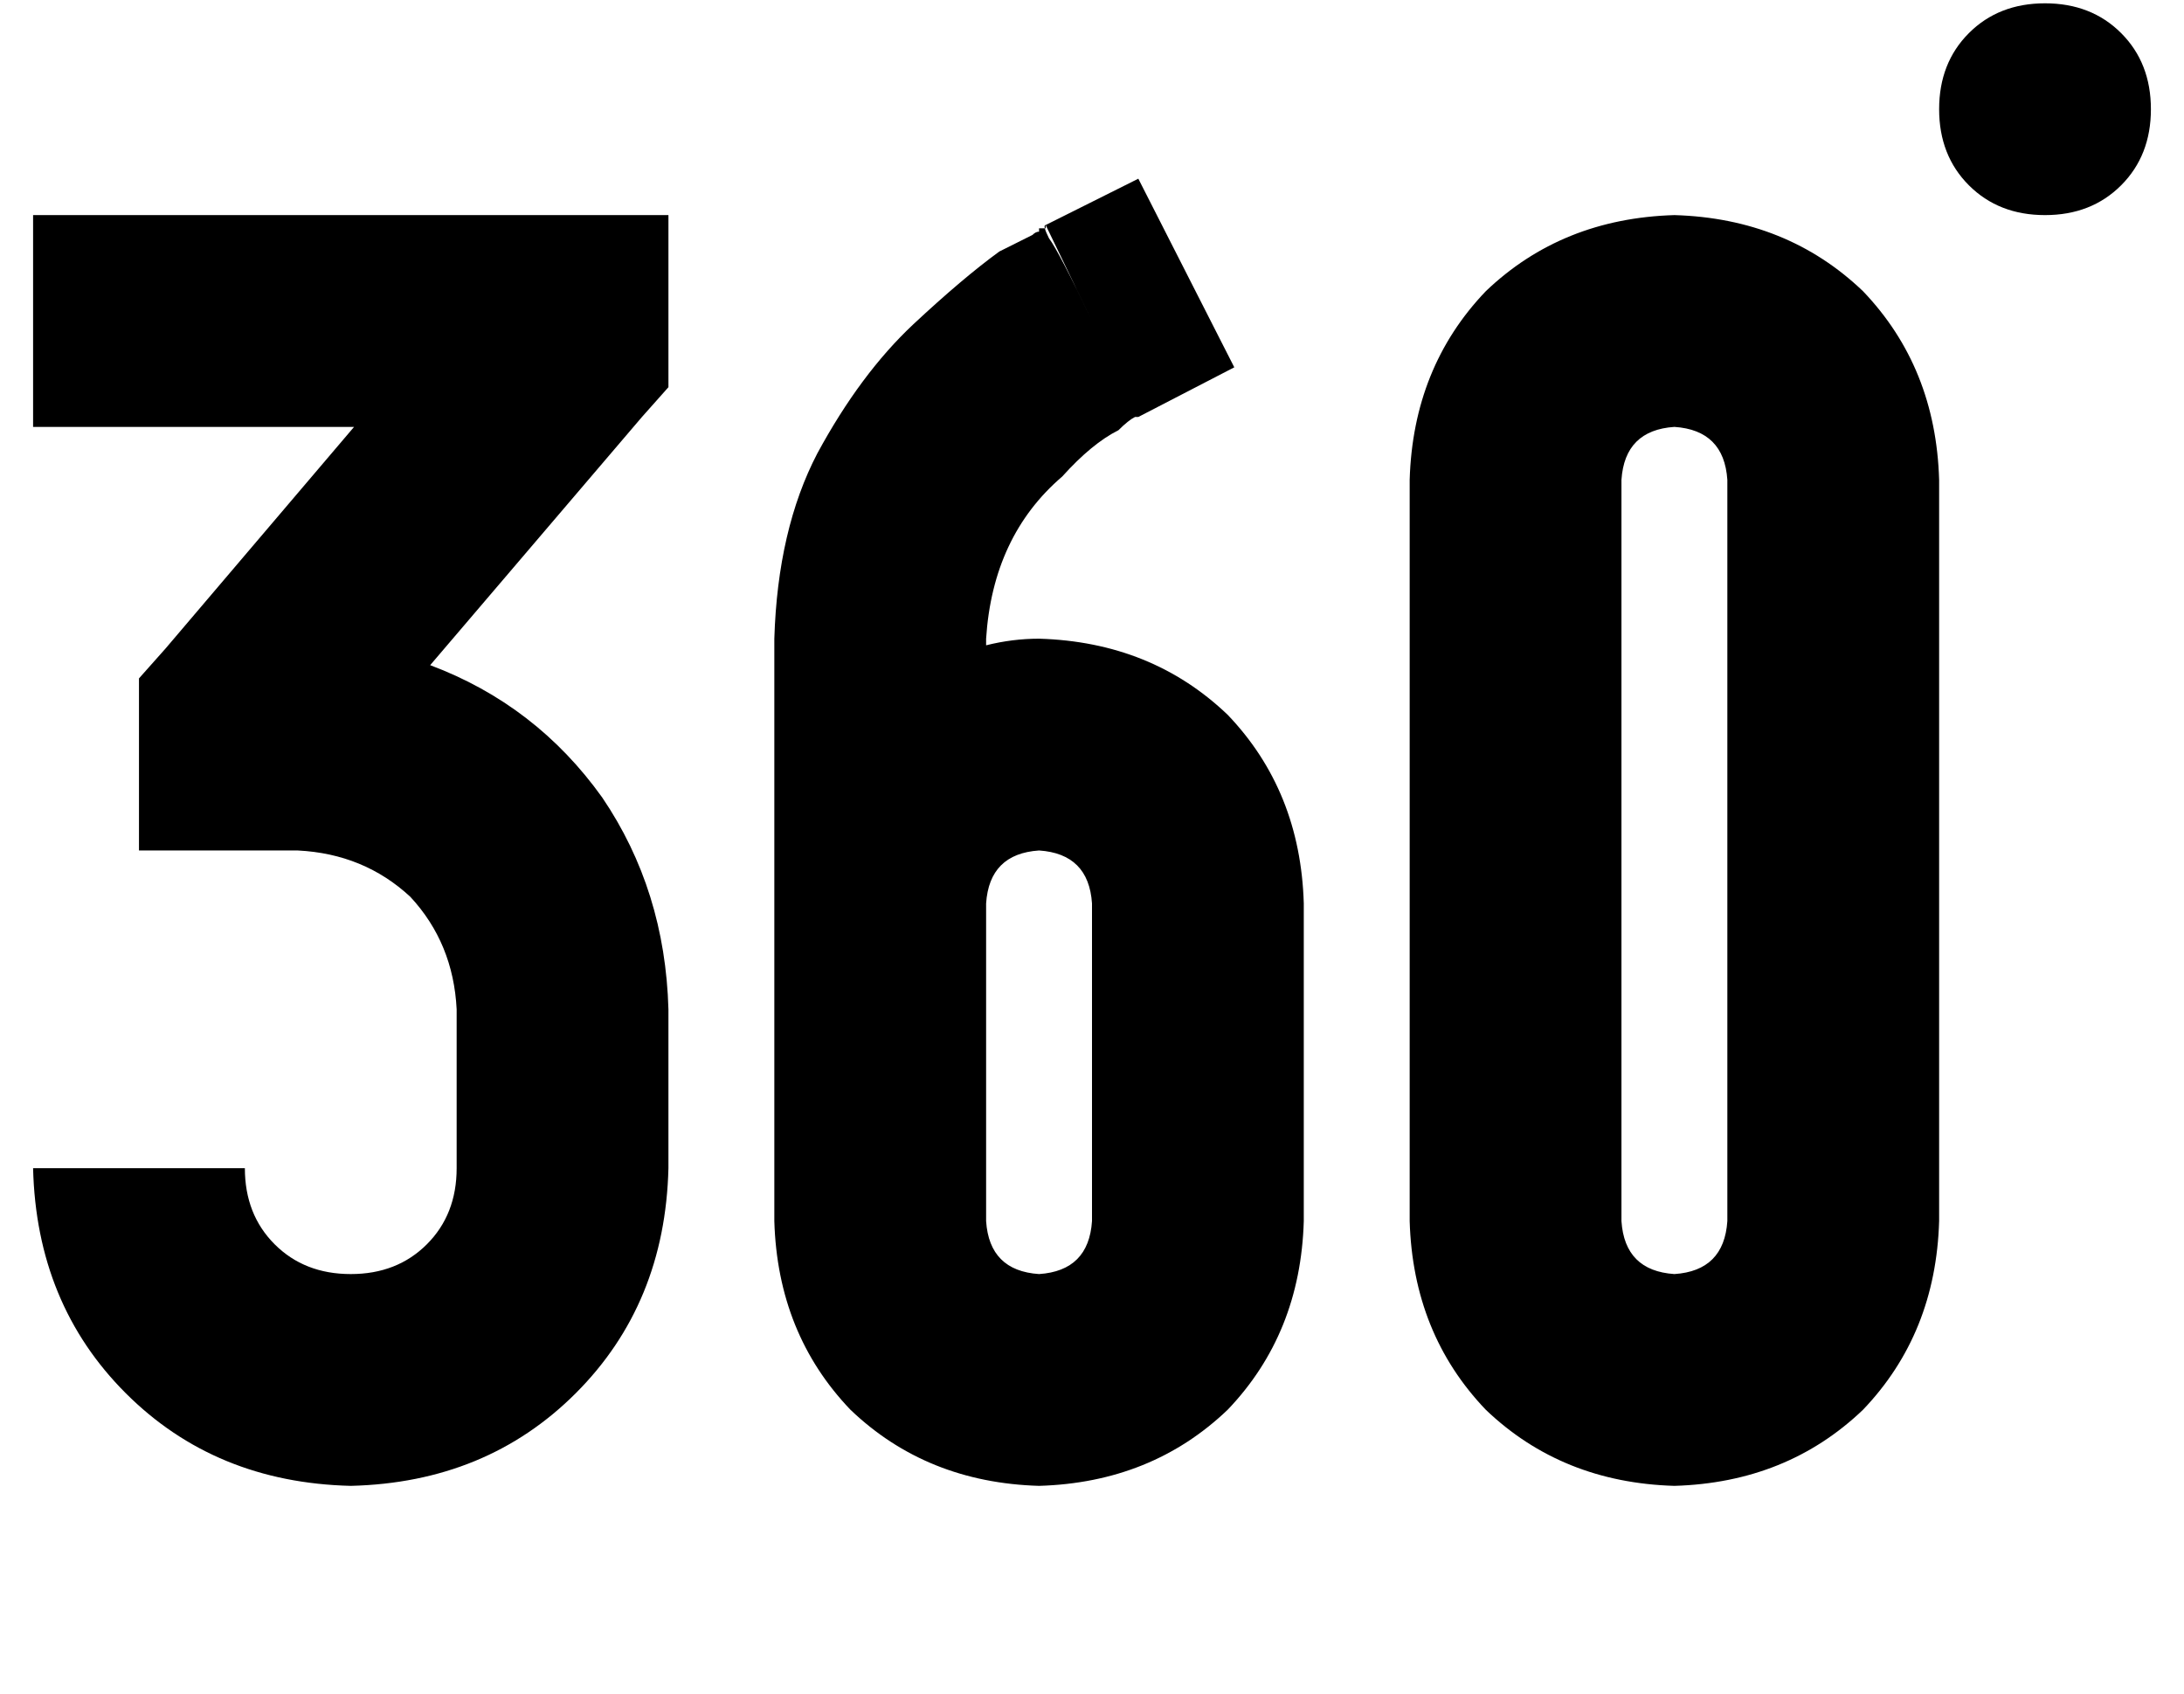 <?xml version="1.0" standalone="no"?>
<!DOCTYPE svg PUBLIC "-//W3C//DTD SVG 1.1//EN" "http://www.w3.org/Graphics/SVG/1.1/DTD/svg11.dtd" >
<svg xmlns="http://www.w3.org/2000/svg" xmlns:xlink="http://www.w3.org/1999/xlink" version="1.1" viewBox="-10 -40 660 512">
   <path fill="currentColor"
d="M640 -7q0 -14 -9 -23v0v0q-9 -9 -23 -9t-23 9t-9 23t9 23t23 9t23 -9t9 -23v0zM306 28l14 29l-14 -29l14 29q-10 -21 -13 -25q-2 -4 -1 -4v0v0v0v0v1v0h-1h-1v1q-1 0 -2 1l-10 5q-11 8 -26 22q-16 15 -29 39q-12 23 -13 56v96v0v32v0v0v0v48v0q1 34 23 57q23 22 57 23
q34 -1 57 -23q22 -23 23 -57v-96v0q-1 -34 -23 -57q-23 -22 -57 -23q-8 0 -16 2v-2v0q2 -31 23 -49q9 -10 17 -14q3 -3 5 -4h1v0v0v0l29 -15v0l-29 -57v0l-28 14v0zM32 25h-32h32h-32v64v0h32h65l-57 67v0l-8 9v0v12v0v8v0v32v0h32h16q20 1 34 14q13 14 14 34v48v0
q0 14 -9 23t-23 9t-23 -9t-9 -23h-64v0q1 41 28 68t68 28q41 -1 68 -28t28 -68v-48v0q-1 -36 -20 -64q-20 -28 -52 -40l64 -75v0l8 -9v0v-12v0v-8v0v-32v0h-32h-128zM480 105q1 -15 16 -16q15 1 16 16v224v0q-1 15 -16 16q-15 -1 -16 -16v-224v0zM496 25q-34 1 -57 23v0v0
q-22 23 -23 57v224v0q1 34 23 57q23 22 57 23q34 -1 57 -23q22 -23 23 -57v-224v0q-1 -34 -23 -57q-23 -22 -57 -23v0zM288 233q1 -15 16 -16q15 1 16 16v96v0q-1 15 -16 16q-15 -1 -16 -16v-96v0z" />
</svg>
